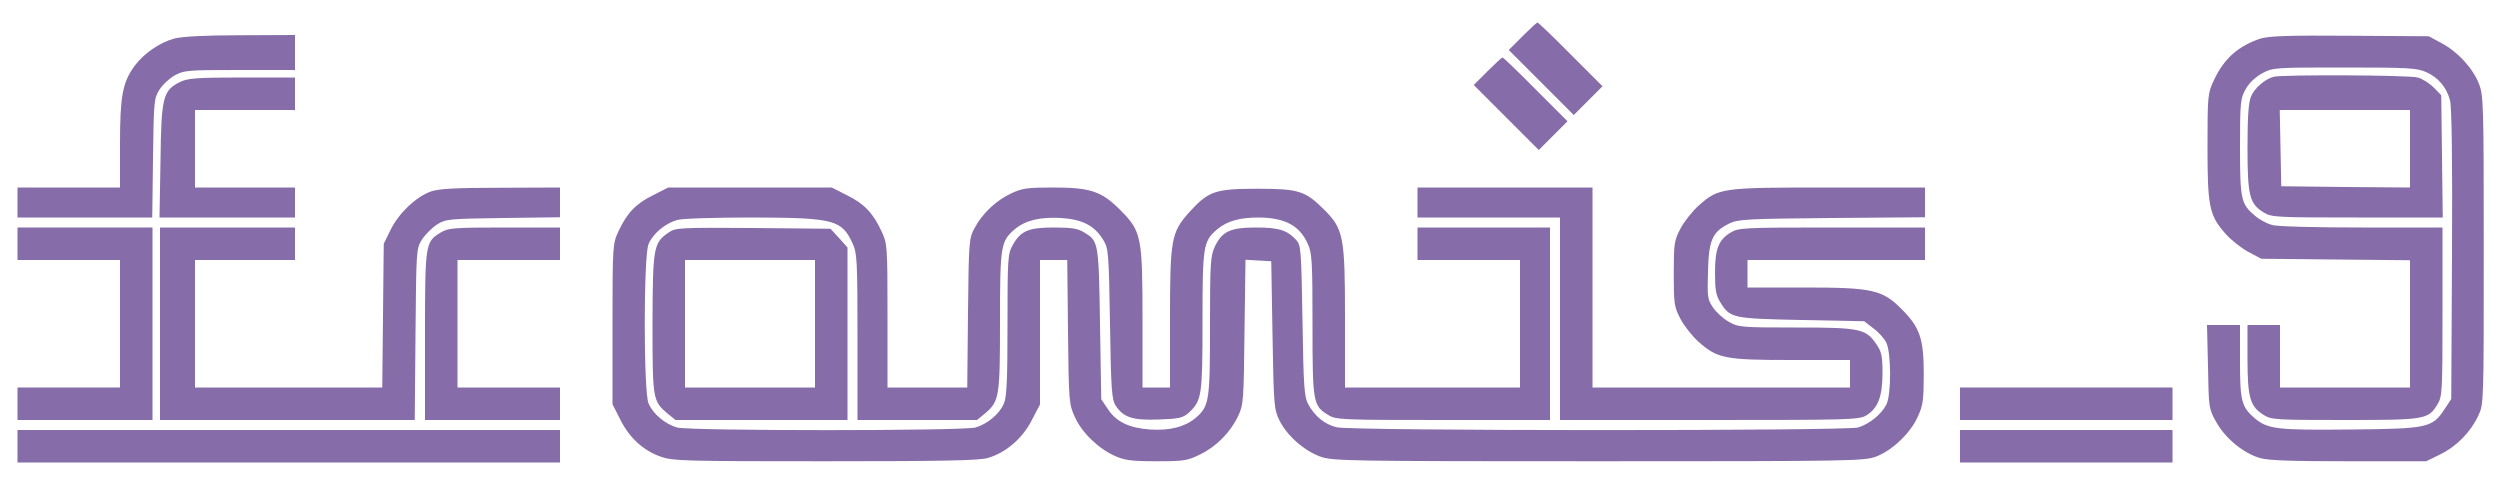 <svg width="1000" height="200" xmlns="http://www.w3.org/2000/svg" preserveAspectRatio="xMidYMid meet" version="1.0">

 <g>
  <title>Layer 1</title>
  <g id="svg_1" fill="#000000" transform="translate(0 200) scale(0.1 -0.1)">
   <path fill="#866ca8" id="svg_2" d="m6090,1855l-55,-55l130,-130l130,-130l57,57l58,58l-127,127c-70,71 -130,128 -133,128c-3,0 -30,-25 -60,-55z"></path>
   <path fill="#866ca8" id="svg_3" d="m698,1846c-60,-16 -123,-60 -160,-110c-48,-66 -58,-121 -58,-313l0,-173l-205,0l-205,0l0,-60l0,-60l269,0l270,0l3,238c3,224 4,239 25,272c12,20 40,46 61,58c38,21 51,22 261,22l221,0l0,70l0,70l-217,-1c-143,0 -234,-5 -265,-13z"></path>
   <path fill="#866ca8" id="svg_4" d="m9043,1846c-89,-29 -147,-80 -187,-166c-25,-53 -26,-61 -26,-266c0,-242 7,-275 72,-349c22,-25 64,-58 92,-73l51,-27l298,-3l297,-3l0,-255l0,-254l-260,0l-260,0l0,125l0,125l-65,0l-65,0l0,-136c0,-154 10,-190 65,-224c30,-19 49,-20 324,-20c323,0 334,2 371,63c19,30 20,52 20,370l0,337l-322,0c-191,0 -338,4 -360,10c-21,6 -51,22 -68,37c-56,47 -60,64 -60,275c0,181 2,195 23,232c14,25 39,48 66,63c43,23 50,23 330,23c257,0 290,-2 327,-19c48,-22 80,-60 94,-112c7,-25 10,-241 8,-617l-3,-578l-27,-41c-49,-74 -66,-78 -375,-81c-292,-3 -331,1 -383,44c-54,46 -60,69 -60,229l0,145l-66,0l-66,0l4,-167c3,-167 3,-168 34,-223c36,-64 107,-122 173,-142c34,-10 127,-13 356,-13l310,0l57,28c65,32 121,89 152,156c21,45 21,54 21,661c0,581 -1,618 -19,664c-24,63 -86,130 -151,164l-50,27l-315,2c-240,2 -325,-1 -357,-11z"></path>
   <path fill="#866ca8" id="svg_5" d="m5950,1715l-55,-55l130,-130l130,-130l57,57l58,58l-127,127c-70,71 -130,128 -133,128c-3,0 -30,-25 -60,-55z"></path>
   <path fill="#866ca8" id="svg_6" d="m9095,1693c-35,-9 -77,-45 -91,-79c-10,-24 -14,-81 -14,-205c0,-192 8,-224 65,-259c31,-19 49,-20 374,-20l342,0l-3,244l-3,245l-29,30c-17,17 -46,36 -65,41c-36,10 -538,12 -576,3zm545,-288l0,-155l-257,2l-258,3l-3,153l-3,152l261,0l260,0l0,-155z"></path>
   <path fill="#866ca8" id="svg_7" d="m720,1672c-68,-34 -75,-59 -78,-314l-4,-228l271,0l271,0l0,60l0,60l-200,0l-200,0l0,155l0,155l200,0l200,0l0,65l0,65l-212,0c-183,0 -218,-3 -248,-18z"></path>
   <path fill="#866ca8" id="svg_8" d="m1723,1234c-60,-22 -127,-86 -160,-152l-28,-57l-3,-287l-3,-288l-375,0l-374,0l0,255l0,255l200,0l200,0l0,65l0,65l-270,0l-270,0l0,-385l0,-385l510,0l509,0l3,343c3,337 3,343 26,379c13,20 40,47 60,60c35,22 47,23 265,26l227,3l0,60l0,59l-237,-1c-183,0 -248,-4 -280,-15z"></path>
   <path fill="#866ca8" id="svg_9" d="m2612,1219c-69,-34 -104,-71 -138,-144c-23,-49 -24,-56 -24,-371l0,-321l31,-61c36,-73 93,-125 163,-149c47,-17 101,-18 656,-18c476,0 615,3 651,13c72,21 139,78 176,151l33,63l0,289l0,289l54,0l55,0l3,-287c3,-278 4,-290 27,-340c27,-62 93,-126 159,-156c40,-18 66,-22 167,-22c111,0 124,2 177,28c65,32 121,89 152,156c20,43 21,65 24,334l4,288l51,-3l52,-3l5,-295c5,-284 6,-297 28,-342c30,-61 100,-122 165,-145c49,-17 116,-18 1112,-18c1021,0 1062,1 1110,19c65,25 137,94 166,159c21,45 24,67 24,172c0,141 -16,186 -88,258c-77,78 -118,87 -387,87l-230,0l0,55l0,55l355,0l355,0l0,65l0,65l-372,0c-352,0 -375,-1 -405,-20c-49,-29 -63,-66 -63,-162c0,-65 4,-90 20,-115c40,-66 48,-67 325,-73l252,-5l36,-28c21,-15 44,-41 52,-57c20,-40 21,-210 0,-249c-20,-39 -69,-78 -113,-91c-53,-14 -2028,-14 -2086,1c-48,12 -87,44 -113,92c-16,28 -19,71 -23,333c-5,284 -6,303 -25,324c-36,39 -69,50 -160,50c-103,0 -136,-15 -165,-75c-18,-38 -20,-63 -20,-318c0,-305 -3,-322 -59,-370c-43,-35 -102,-50 -181,-45c-84,6 -135,31 -168,81l-27,40l-5,301c-5,327 -6,332 -63,366c-25,16 -51,20 -120,20c-103,0 -134,-13 -166,-70c-20,-36 -21,-52 -21,-319c0,-215 -3,-289 -14,-314c-17,-42 -66,-83 -114,-97c-50,-14 -1144,-14 -1194,0c-48,14 -97,55 -114,97c-20,47 -20,589 0,636c17,42 66,83 114,97c21,6 149,10 302,10c328,-1 357,-9 401,-105c17,-36 19,-71 19,-372l0,-333l239,0l239,0l33,27c56,48 59,65 59,368c0,303 3,320 59,368c43,36 102,50 187,45c84,-6 131,-30 166,-86c22,-36 23,-46 28,-337c4,-265 7,-304 23,-328c31,-47 69,-59 172,-55c83,3 96,6 121,28c51,48 54,67 54,365c0,303 3,320 59,368c40,33 89,47 166,47c105,-1 163,-32 196,-105c17,-36 19,-70 19,-323c0,-313 2,-325 63,-362c30,-19 53,-20 460,-20l427,0l0,385l0,385l-265,0l-265,0l0,-65l0,-65l205,0l205,0l0,-255l0,-255l-350,0l-350,0l0,280c0,321 -6,354 -82,430c-77,77 -103,85 -268,85c-170,0 -196,-9 -274,-95c-71,-80 -76,-107 -76,-427l0,-273l-55,0l-55,0l0,274c0,330 -4,351 -90,437c-74,74 -118,89 -269,89c-101,0 -123,-3 -167,-24c-60,-28 -115,-80 -146,-139c-22,-40 -23,-53 -26,-339l-3,-298l-160,0l-159,0l0,288c0,280 -1,288 -24,337c-34,73 -69,110 -138,144l-61,31l-327,0l-327,0l-61,-31z"></path>
   <path fill="#866ca8" id="svg_10" d="m5670,1190l0,-60l285,0l285,0l0,-405l0,-405l598,0c566,0 599,1 628,19c46,28 64,76 64,169c0,66 -4,85 -23,113c-43,64 -64,69 -322,69c-220,0 -232,1 -270,23c-22,12 -50,38 -63,57c-22,32 -23,43 -20,145c3,126 18,158 85,191c35,17 70,19 411,22l372,3l0,59l0,60l-383,0c-432,0 -442,-1 -522,-72c-25,-22 -58,-64 -73,-92c-25,-48 -27,-59 -27,-181c0,-122 2,-133 27,-181c15,-28 48,-70 73,-92c75,-66 105,-72 372,-72l233,0l0,-55l0,-55l-515,0l-515,0l0,400l0,400l-350,0l-350,0l0,-60z"></path>
   <path fill="#866ca8" id="svg_11" d="m70,1025l0,-65l205,0l205,0l0,-255l0,-255l-205,0l-205,0l0,-65l0,-65l270,0l270,0l0,385l0,385l-270,0l-270,0l0,-65z"></path>
   <path fill="#866ca8" id="svg_12" d="m1763,1070c-62,-37 -63,-44 -63,-415l0,-335l270,0l270,0l0,65l0,65l-205,0l-205,0l0,255l0,255l205,0l205,0l0,65l0,65l-222,0c-204,0 -226,-2 -255,-20z"></path>
   <path fill="#866ca8" id="svg_13" d="m2676,1071c-62,-42 -65,-57 -66,-364c0,-305 1,-311 60,-361l32,-26l344,0l344,0l0,345l0,345l-34,38l-34,37l-309,3c-292,2 -310,1 -337,-17zm584,-366l0,-255l-260,0l-260,0l0,255l0,255l260,0l260,0l0,-255z"></path>
   <path fill="#866ca8" id="svg_14" d="m7840,385l0,-65l425,0l425,0l0,65l0,65l-425,0l-425,0l0,-65z"></path>
   <path fill="#866ca8" id="svg_15" d="m70,215l0,-65l1085,0l1085,0l0,65l0,65l-1085,0l-1085,0l0,-65z"></path>
   <path fill="#866ca8" id="svg_16" d="m7840,215l0,-65l425,0l425,0l0,65l0,65l-425,0l-425,0l0,-65z"></path>
  </g>
 </g>
</svg>